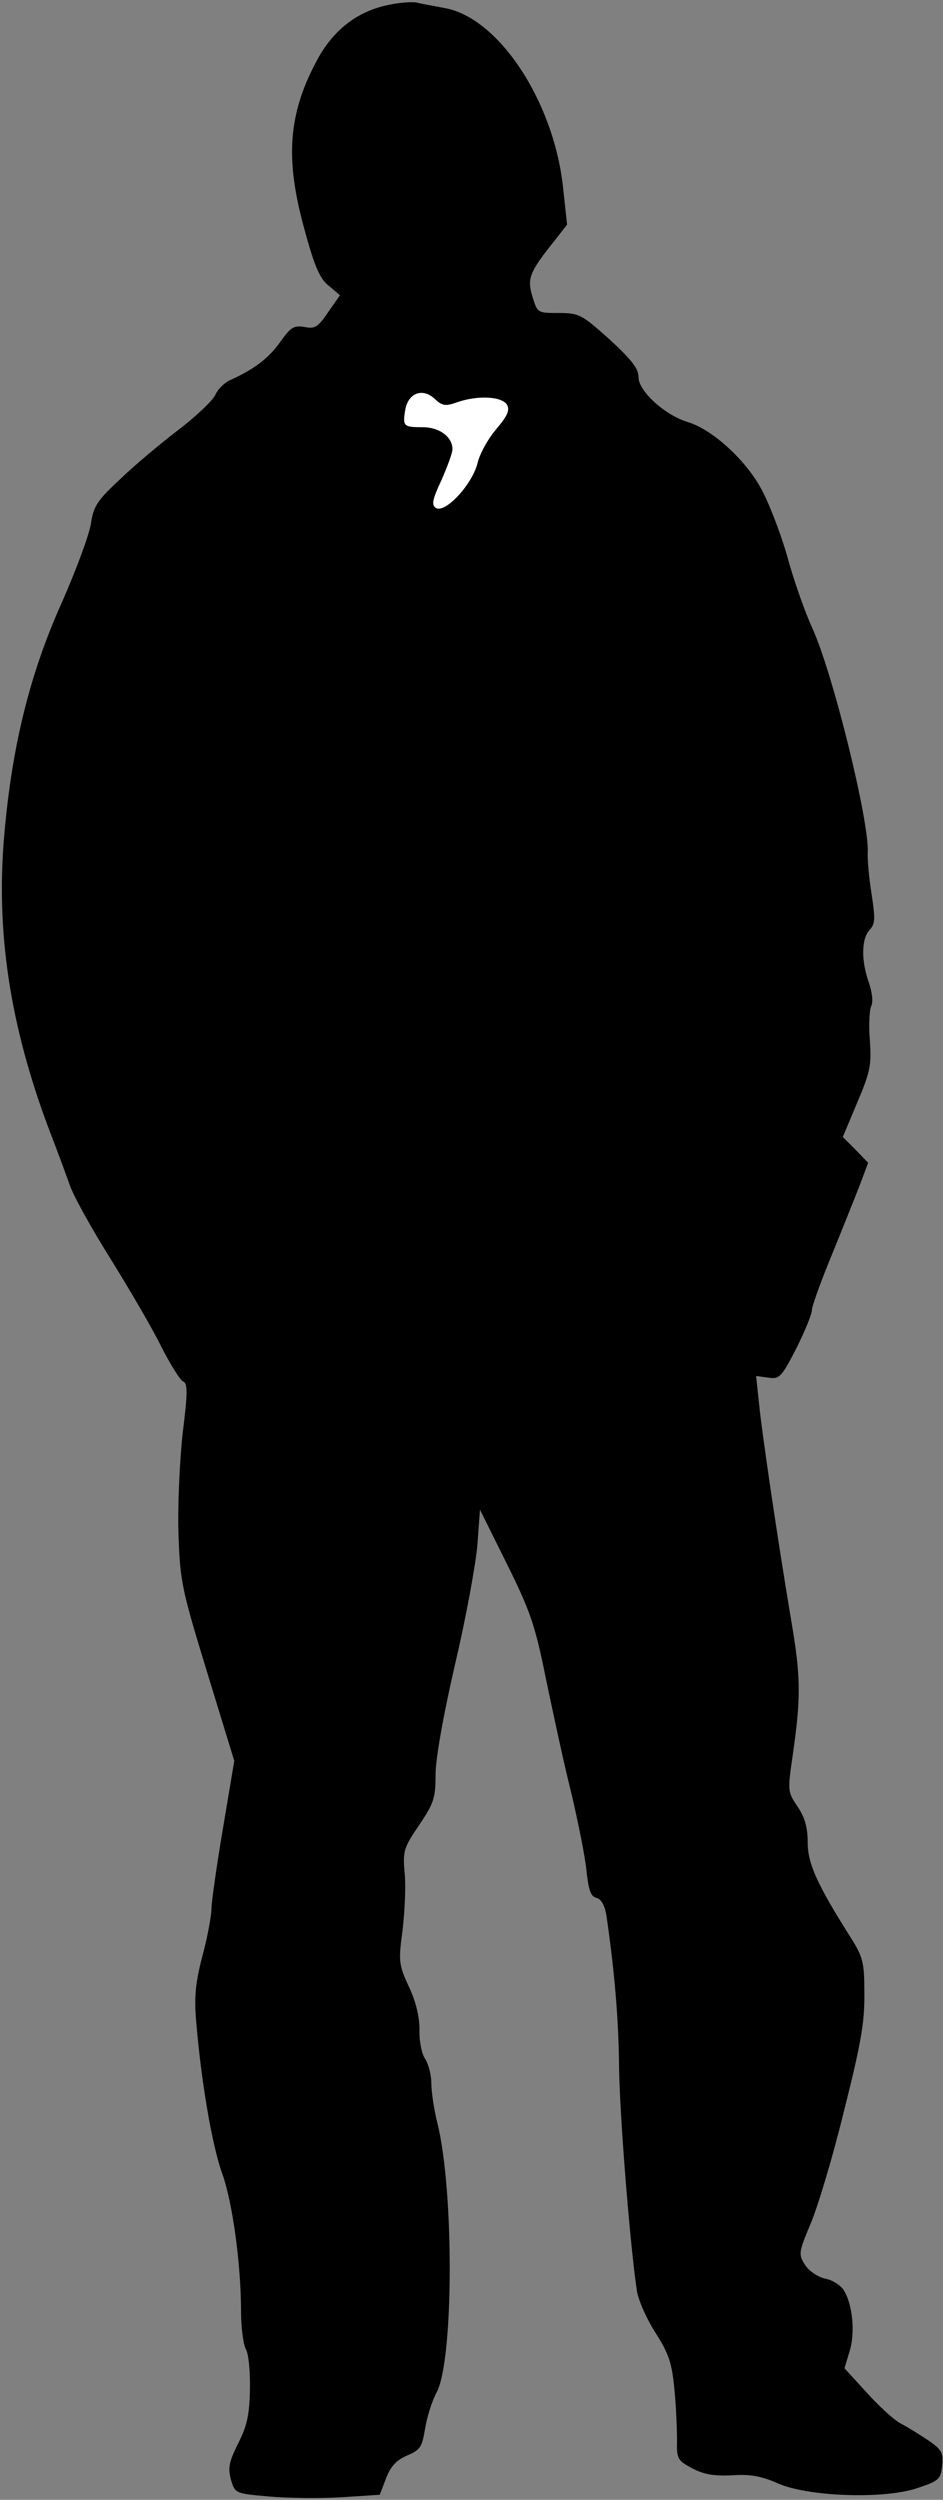 <?xml version="1.0" standalone="no"?>
<!DOCTYPE svg PUBLIC "-//W3C//DTD SVG 20010904//EN"
 "http://www.w3.org/TR/2001/REC-SVG-20010904/DTD/svg10.dtd">
<svg version="1.0" xmlns="http://www.w3.org/2000/svg"
 width="223pt" height="591pt" viewBox="0 0 223 591"
 preserveAspectRatio="xMidYMid meet">
<rect x="0" y="0" width="223" height="591" fill="#808080" stroke="none"/>
<g transform="translate(0,591) scale(0.1,-0.1)"
fill="#000000" stroke="none">
<path fill="#000000" stroke="none" d="M922 5899 c-74 -14 -131 -57 -170 -127
-71 -130 -79 -237 -31 -408 23 -85 36 -114 57 -130 l26 -22 -28 -40 c-24 -36
-32 -40 -56 -35 -25 4 -32 0 -57 -35 -27 -38 -59 -63 -115 -89 -16 -6 -33 -23
-39 -37 -7 -14 -46 -51 -88 -83 -42 -32 -104 -84 -137 -116 -54 -50 -63 -64
-69 -105 -4 -26 -35 -110 -69 -187 -76 -169 -118 -341 -136 -550 -20 -229 14
-449 104 -690 19 -49 42 -111 51 -137 9 -26 53 -105 97 -175 44 -71 98 -163
119 -206 22 -43 45 -80 52 -83 11 -4 11 -27 -1 -122 -7 -64 -12 -171 -10 -237
4 -114 7 -130 68 -329 l64 -209 -27 -161 c-15 -89 -27 -174 -27 -189 0 -16 -9
-65 -21 -110 -17 -65 -20 -98 -15 -157 12 -143 38 -295 62 -360 24 -68 44
-213 44 -325 0 -36 5 -76 11 -88 7 -11 11 -55 10 -96 -1 -60 -7 -87 -28 -128
-22 -44 -24 -58 -17 -85 10 -33 10 -33 89 -40 44 -4 121 -5 171 -2 l92 6 15
39 c11 29 25 43 50 54 31 13 35 20 42 62 4 26 16 66 28 88 40 77 41 478 1 637
-8 32 -14 74 -14 93 0 20 -7 46 -15 58 -8 12 -14 43 -13 69 0 29 -8 65 -25
101 -24 52 -25 60 -15 134 5 43 8 103 5 134 -5 53 -2 61 34 114 35 52 39 64
39 119 0 38 18 139 46 261 26 110 49 237 53 283 l6 83 63 -127 c55 -111 67
-144 92 -268 16 -77 42 -199 60 -271 17 -71 34 -156 37 -189 5 -45 10 -60 24
-63 11 -3 19 -18 23 -41 19 -131 29 -244 30 -362 2 -120 26 -418 42 -525 3
-22 23 -67 44 -100 32 -50 39 -72 45 -135 4 -41 6 -95 6 -120 -1 -42 1 -47 35
-65 28 -15 52 -19 95 -17 43 3 69 -2 106 -18 71 -33 256 -39 333 -12 51 17 55
21 58 54 3 30 -2 38 -35 60 -21 14 -50 32 -64 39 -15 8 -50 40 -79 72 l-53 58
12 40 c14 45 7 112 -14 145 -8 12 -27 24 -44 27 -17 4 -38 18 -47 32 -16 25
-16 29 13 98 17 40 53 160 79 267 40 158 49 211 48 277 0 75 -3 86 -34 135
-77 122 -100 172 -100 222 0 36 -7 60 -24 85 -24 36 -24 36 -10 131 18 130 18
176 -6 315 -33 198 -68 436 -75 506 l-7 66 29 -4 c26 -4 31 1 66 69 20 40 37
81 37 91 0 9 22 70 49 135 26 64 56 139 66 165 l18 48 -30 31 -30 30 34 81
c31 73 34 89 30 147 -3 36 -1 72 3 81 5 9 3 31 -5 55 -19 53 -18 104 1 125 14
15 14 27 5 86 -6 37 -10 82 -9 98 4 72 -82 422 -131 530 -18 39 -45 116 -60
172 -16 55 -44 128 -63 161 -38 68 -115 137 -171 154 -54 16 -117 73 -117 106
0 21 -17 42 -69 90 -66 59 -72 62 -120 62 -50 0 -50 0 -62 39 -13 43 -7 58 54
134 l28 36 -10 92 c-23 202 -153 398 -280 420 -25 5 -55 10 -66 13 -11 2 -39
0 -63 -5z"/>
<path fill="#ffffff" stroke="none" d="M1081 4959 c49 17 106 14 118 -6 7 -13
1 -26 -25 -57 -19 -22 -40 -59 -45 -82 -13 -50 -76 -118 -98 -105 -11 7 -9 19
13 66 14 32 26 64 26 73 0 29 -31 52 -70 52 -45 0 -48 2 -42 39 6 41 40 55 69
29 19 -18 26 -19 54 -9z"/>
</g>
</svg>
